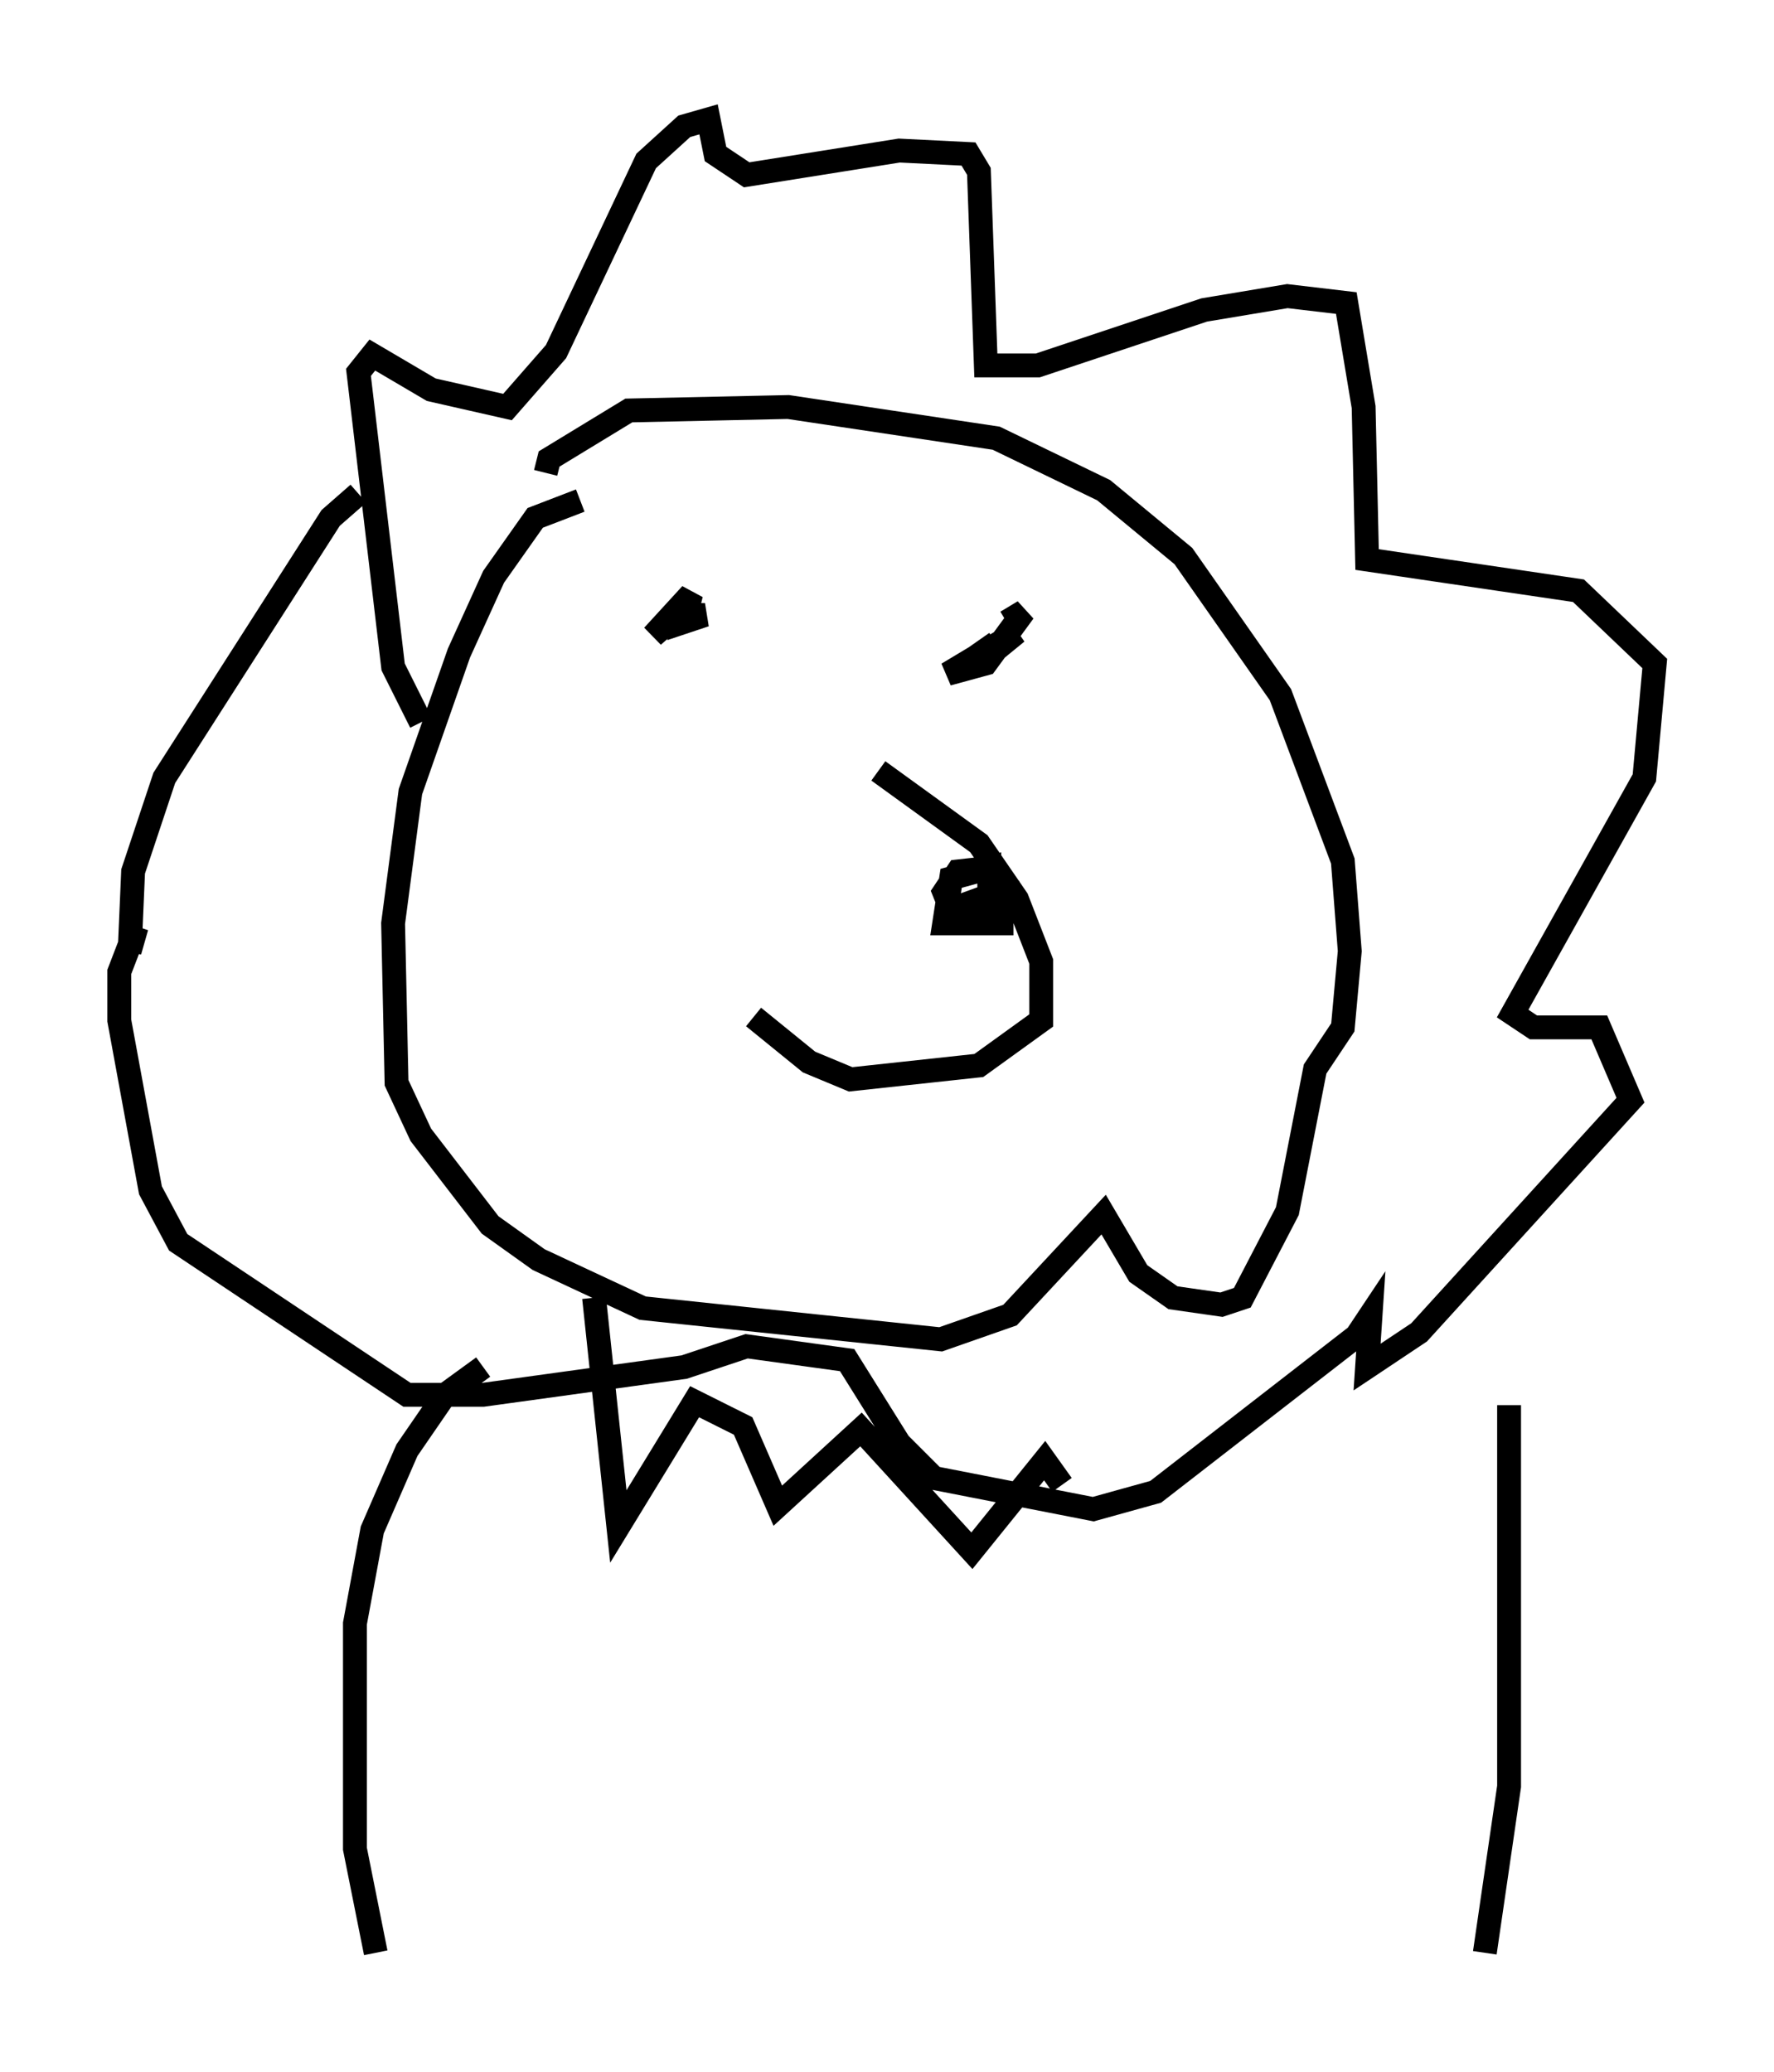 <?xml version="1.0" encoding="utf-8" ?>
<svg baseProfile="full" height="86.838" version="1.1" width="74.346" xmlns="http://www.w3.org/2000/svg" xmlns:ev="http://www.w3.org/2001/xml-events" xmlns:xlink="http://www.w3.org/1999/xlink"><defs /><rect fill="white" height="86.838" width="74.346" x="0" y="0" /><path d="M34.631, 32.017 m2.179, 0.291 l4.212, 3.05 1.598, 2.324 l1.017, 2.615 0.0, 2.469 l-2.615, 1.888 -5.374, 0.581 l-1.743, -0.726 -2.324, -1.888 m10.894, -3.922 l-2.905, 0.0 0.291, -1.888 l1.598, -0.436 0.0, 1.162 l-1.598, 0.581 -0.291, -0.726 l0.581, -0.872 1.307, -0.145 l0.726, 0.726 -0.145, 0.726 l-1.743, 0.291 m-15.978, -17.14 l-1.888, 0.726 -1.743, 2.469 l-1.453, 3.196 -2.034, 5.81 l-0.726, 5.52 0.145, 6.682 l1.017, 2.179 2.905, 3.777 l2.034, 1.453 4.358, 2.034 l12.492, 1.307 2.905, -1.017 l3.922, -4.212 1.453, 2.469 l1.453, 1.017 2.034, 0.291 l0.872, -0.291 1.888, -3.631 l1.162, -5.955 1.162, -1.743 l0.291, -3.196 -0.291, -3.777 l-2.615, -6.972 -4.067, -5.81 l-3.341, -2.76 -4.503, -2.179 l-8.715, -1.307 -6.682, 0.145 l-3.341, 2.034 -0.145, 0.581 m-5.229, 10.458 l-1.162, -2.324 -1.453, -12.346 l0.581, -0.726 2.469, 1.453 l3.196, 0.726 2.034, -2.324 l3.777, -7.989 1.598, -1.453 l1.017, -0.291 0.291, 1.453 l1.307, 0.872 6.391, -1.017 l2.905, 0.145 0.436, 0.726 l0.291, 8.134 2.179, 0.0 l6.972, -2.324 3.486, -0.581 l2.469, 0.291 0.726, 4.358 l0.145, 6.391 8.86, 1.307 l3.196, 3.05 -0.436, 4.793 l-5.52, 9.877 0.872, 0.581 l2.76, 0.0 1.307, 3.05 l-8.86, 9.732 -2.179, 1.453 l0.145, -2.179 -0.581, 0.872 l-8.425, 6.536 -2.615, 0.726 l-6.682, -1.307 -1.453, -1.453 l-2.179, -3.486 -4.212, -0.581 l-2.615, 0.872 -8.425, 1.162 l-3.196, 0.0 -9.587, -6.391 l-1.162, -2.179 -1.307, -7.117 l0.0, -2.034 0.726, -1.888 l-0.291, 1.017 0.145, -3.341 l1.307, -3.922 6.972, -10.894 l1.162, -1.017 m13.218, 5.084 l1.307, 0.0 -0.872, 0.291 l0.291, -1.162 -1.598, 1.743 l1.162, -1.017 m13.654, 0.436 l0.726, -0.436 -1.598, 2.179 l-1.598, 0.436 2.905, -1.743 l-1.598, 1.307 -0.726, 0.145 l1.453, -1.017 m-16.849, 27.452 l1.017, 9.587 3.196, -5.229 l2.034, 1.017 1.453, 3.341 l3.486, -3.196 4.648, 5.084 l3.05, -3.777 0.726, 1.017 m-24.257, -4.939 l-1.598, 1.162 -1.598, 2.324 l-1.453, 3.341 -0.726, 3.922 l0.0, 9.441 0.872, 4.358 m47.497, -22.95 l0.0, 15.978 -1.017, 6.972 " fill="none" stroke="black" stroke-width="1" /></svg>
